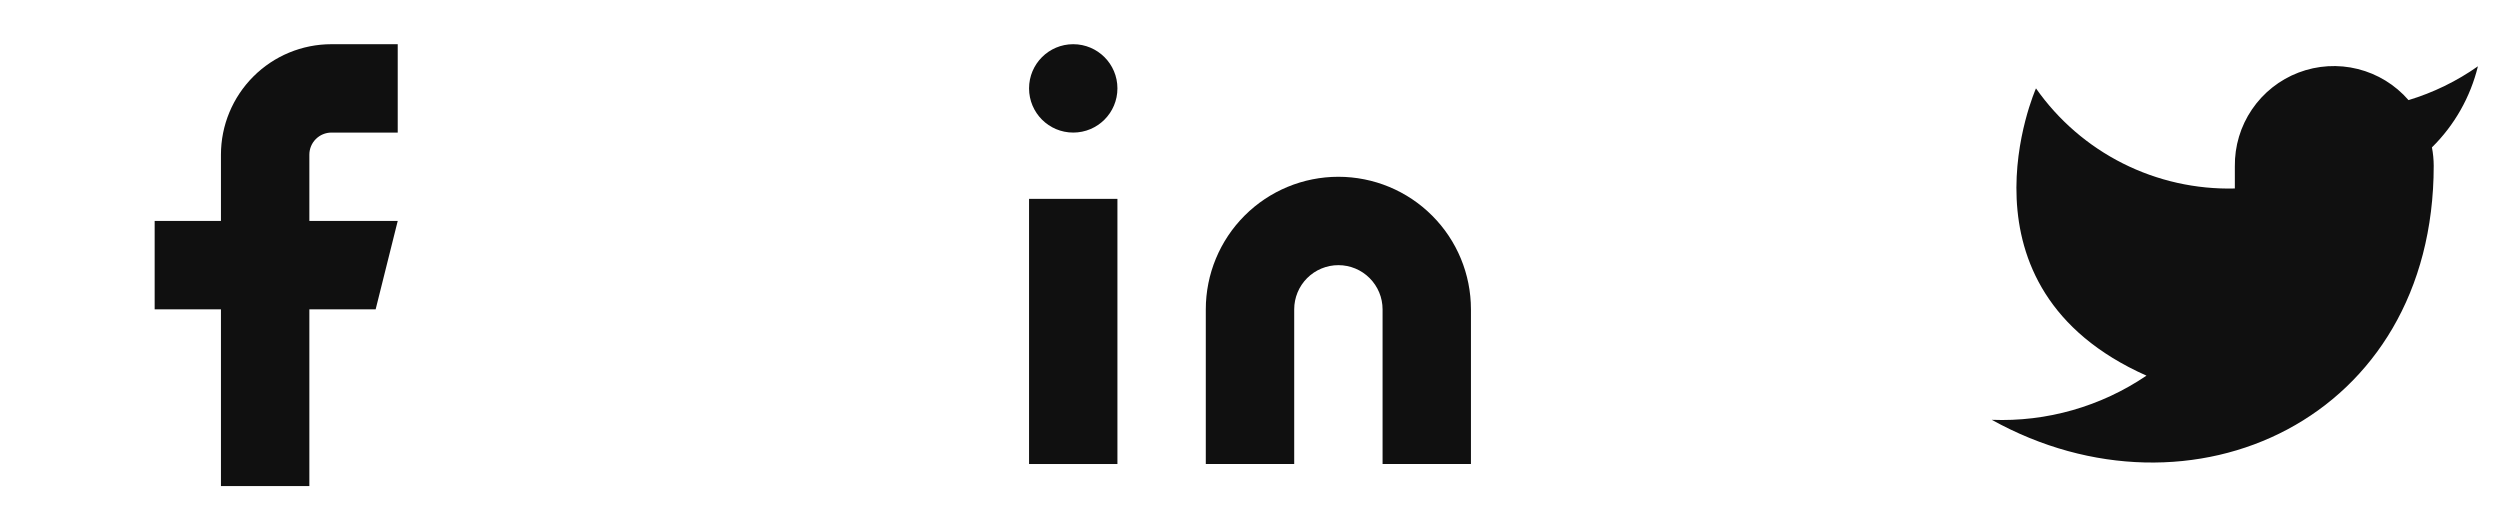 <svg width="66" height="14" viewBox="0 0 66 14" fill="none" xmlns="http://www.w3.org/2000/svg">
<path d="M10.5 1.167H8.75C7.976 1.167 7.235 1.474 6.688 2.021C6.141 2.568 5.833 3.31 5.833 4.083V5.833H4.083V8.167H5.833V12.833H8.167V8.167H9.917L10.5 5.833H8.167V4.083C8.167 3.929 8.228 3.78 8.338 3.671C8.447 3.562 8.595 3.5 8.75 3.5H10.5V1.167Z" fill="#101010"/>
<path d="M35.333 4.667C36.262 4.667 37.152 5.035 37.808 5.692C38.465 6.348 38.833 7.238 38.833 8.167V12.25H36.5V8.167C36.5 7.857 36.377 7.561 36.158 7.342C35.94 7.123 35.643 7 35.333 7C35.024 7 34.727 7.123 34.508 7.342C34.29 7.561 34.167 7.857 34.167 8.167V12.25H31.833V8.167C31.833 7.238 32.202 6.348 32.858 5.692C33.515 5.035 34.405 4.667 35.333 4.667Z" fill="#101010"/>
<path d="M27.167 5.25H29.5V12.25H27.167V5.25Z" fill="#101010"/>
<path d="M28.333 3.5C28.978 3.5 29.5 2.978 29.5 2.333C29.5 1.689 28.978 1.167 28.333 1.167C27.689 1.167 27.167 1.689 27.167 2.333C27.167 2.978 27.689 3.5 28.333 3.5Z" fill="#101010"/>
<path d="M65.417 1.75C64.858 2.144 64.24 2.445 63.585 2.643C63.234 2.239 62.767 1.952 62.247 1.822C61.728 1.692 61.181 1.725 60.681 1.916C60.181 2.107 59.752 2.447 59.451 2.89C59.15 3.333 58.993 3.857 59 4.393V4.976C57.975 5.002 56.959 4.775 56.043 4.314C55.127 3.853 54.339 3.173 53.75 2.333C53.75 2.333 51.417 7.583 56.667 9.917C55.465 10.732 54.034 11.141 52.583 11.083C57.833 14 64.25 11.083 64.25 4.375C64.249 4.213 64.234 4.05 64.203 3.891C64.799 3.304 65.219 2.562 65.417 1.75Z" fill="#101010"/>
</svg>

